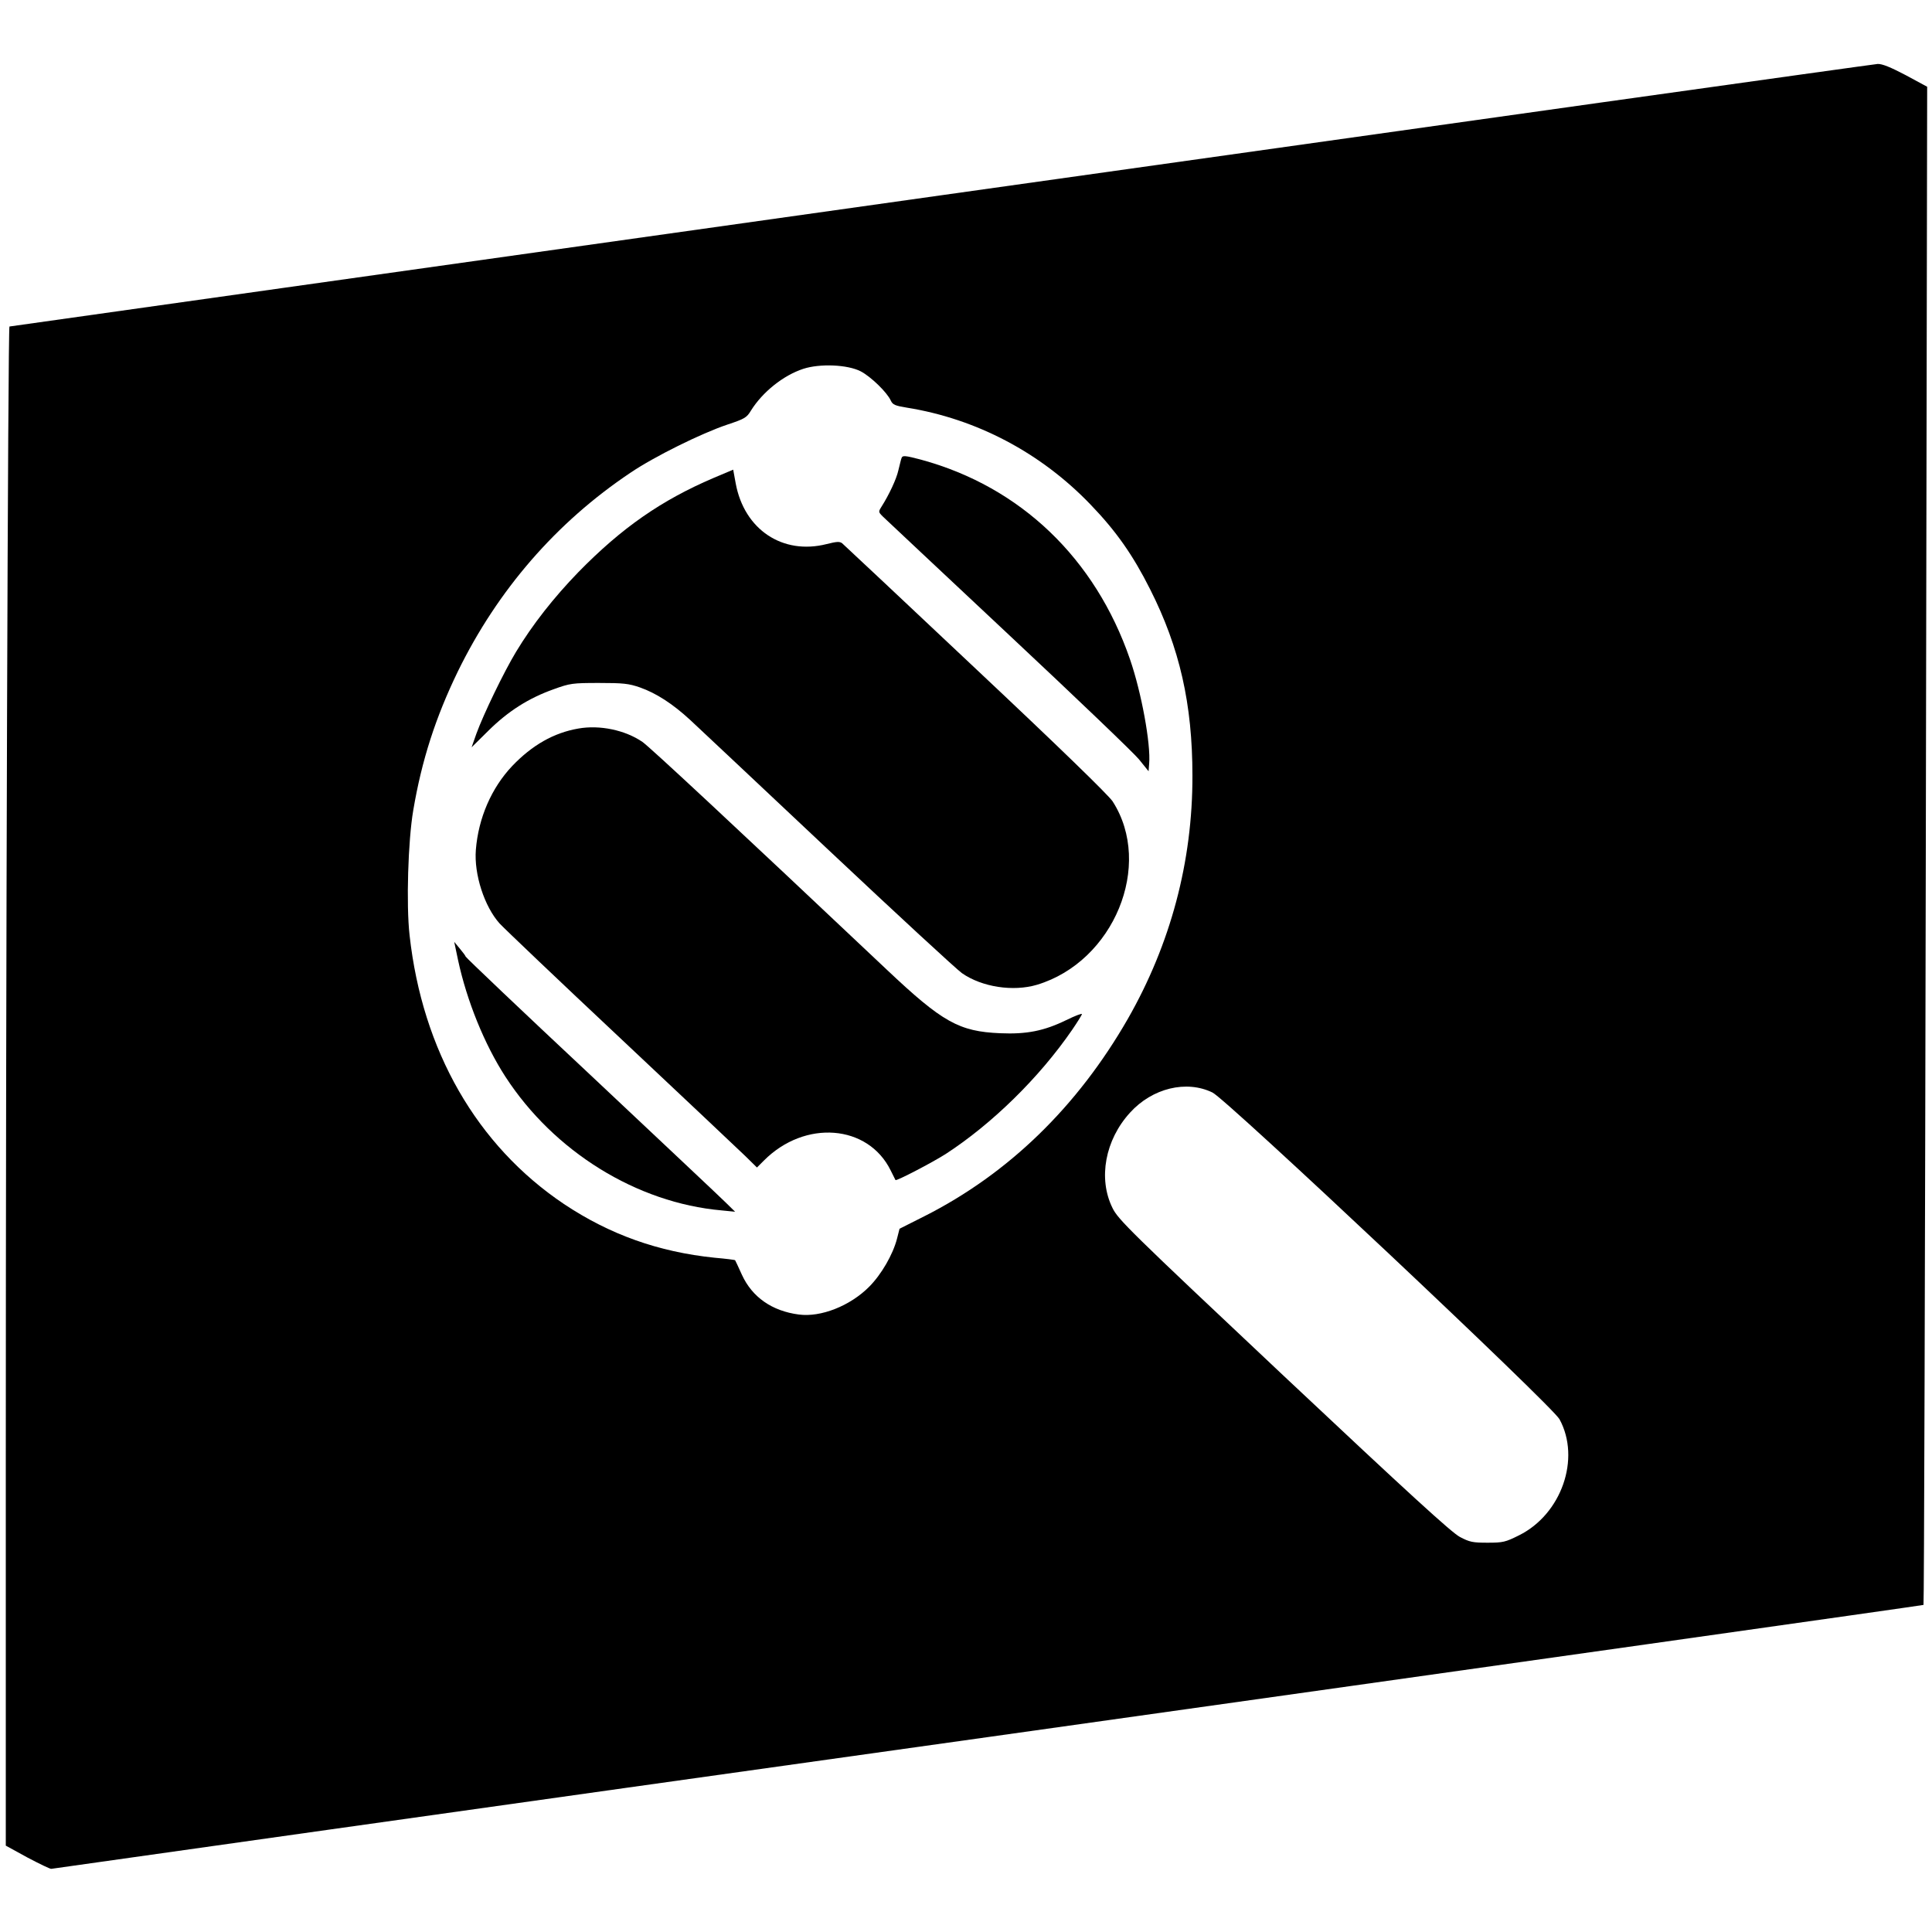 <?xml version="1.0" standalone="no"?>
<!DOCTYPE svg PUBLIC "-//W3C//DTD SVG 20010904//EN"
 "http://www.w3.org/TR/2001/REC-SVG-20010904/DTD/svg10.dtd">
<svg version="1.0" xmlns="http://www.w3.org/2000/svg"
 width="1000pt" height="1000pt" viewBox="0 0 1000 1000"
 preserveAspectRatio="xMidYMid meet">
<g transform="translate(0,1000) scale(0.1,-0.1)"
fill="#000000" stroke="none">
<path d="M4870 8989 c-2648 -373 -4818 -678 -4821 -679 -8 0 -19 -3418 -19
-5864 l0 -1999 113 -62 c63 -33 118 -60 123 -58 5 1 2186 309 4848 682 2661
374 4840 682 4842 684 3 2 8 1771 12 3931 l7 3927 -111 60 c-78 41 -122 59
-145 58 -19 -1 -2201 -307 -4849 -680z m-415 -911 c52 -27 137 -109 156 -152
10 -21 22 -26 83 -36 361 -58 694 -234 951 -502 132 -137 219 -261 308 -438
153 -303 219 -594 219 -965 1 -444 -113 -871 -334 -1258 -261 -455 -618 -802
-1053 -1022 l-129 -65 -13 -51 c-21 -82 -81 -186 -145 -250 -99 -99 -250 -158
-363 -143 -139 18 -242 90 -295 206 -18 40 -34 74 -35 75 -1 2 -48 8 -106 13
-291 30 -543 120 -780 278 -451 303 -733 794 -799 1391 -18 158 -8 490 19 647
44 260 116 482 231 719 206 421 509 771 893 1028 124 84 367 204 501 249 90
30 101 36 123 73 60 96 167 182 271 216 86 28 229 22 297 -13z m1821 -3733
c75 -37 1758 -1621 1796 -1691 111 -204 10 -492 -210 -601 -70 -35 -83 -38
-162 -38 -77 0 -93 3 -144 30 -43 23 -260 221 -912 834 -798 751 -857 809
-886 869 -75 152 -38 352 91 493 115 127 292 170 427 104z"/>
<path d="M4666 7628 c-3 -7 -9 -35 -16 -62 -10 -46 -49 -128 -87 -188 -17 -27
-17 -28 7 -52 14 -13 306 -288 650 -610 344 -322 648 -613 675 -646 l50 -62 3
39 c9 102 -40 369 -99 540 -180 523 -567 893 -1079 1033 -87 23 -99 24 -104 8z"/>
<path d="M3693 7526 c-269 -115 -474 -257 -699 -487 -128 -132 -238 -272 -323
-413 -63 -104 -169 -324 -205 -423 l-25 -71 87 86 c102 101 209 169 339 215
83 30 96 32 233 32 126 0 154 -3 212 -23 85 -30 170 -85 261 -169 40 -37 362
-340 716 -673 354 -333 664 -619 690 -637 103 -72 265 -97 389 -60 397 120
603 619 391 949 -21 32 -277 281 -708 686 -372 351 -684 643 -692 650 -13 10
-28 9 -80 -4 -228 -58 -427 75 -471 314 l-13 71 -102 -43z"/>
<path d="M2993 6229 c-127 -22 -239 -86 -342 -194 -107 -113 -175 -269 -188
-434 -10 -126 44 -293 123 -381 22 -24 302 -291 624 -593 322 -303 613 -577
647 -610 l61 -60 36 36 c212 213 539 187 656 -51 13 -26 24 -48 25 -50 5 -6
191 91 260 135 240 156 484 395 654 642 28 41 51 78 51 82 0 5 -36 -9 -81 -31
-115 -56 -205 -74 -342 -68 -213 9 -299 57 -587 329 -788 744 -1225 1151
-1265 1179 -89 61 -221 89 -332 69z"/>
<path d="M2371 5030 c45 -209 136 -435 245 -603 251 -387 679 -653 1119 -692
l70 -7 -50 49 c-27 27 -341 322 -697 657 -357 334 -648 611 -648 615 0 3 -14
22 -30 41 l-29 35 20 -95z"/>
</g>
</svg>
